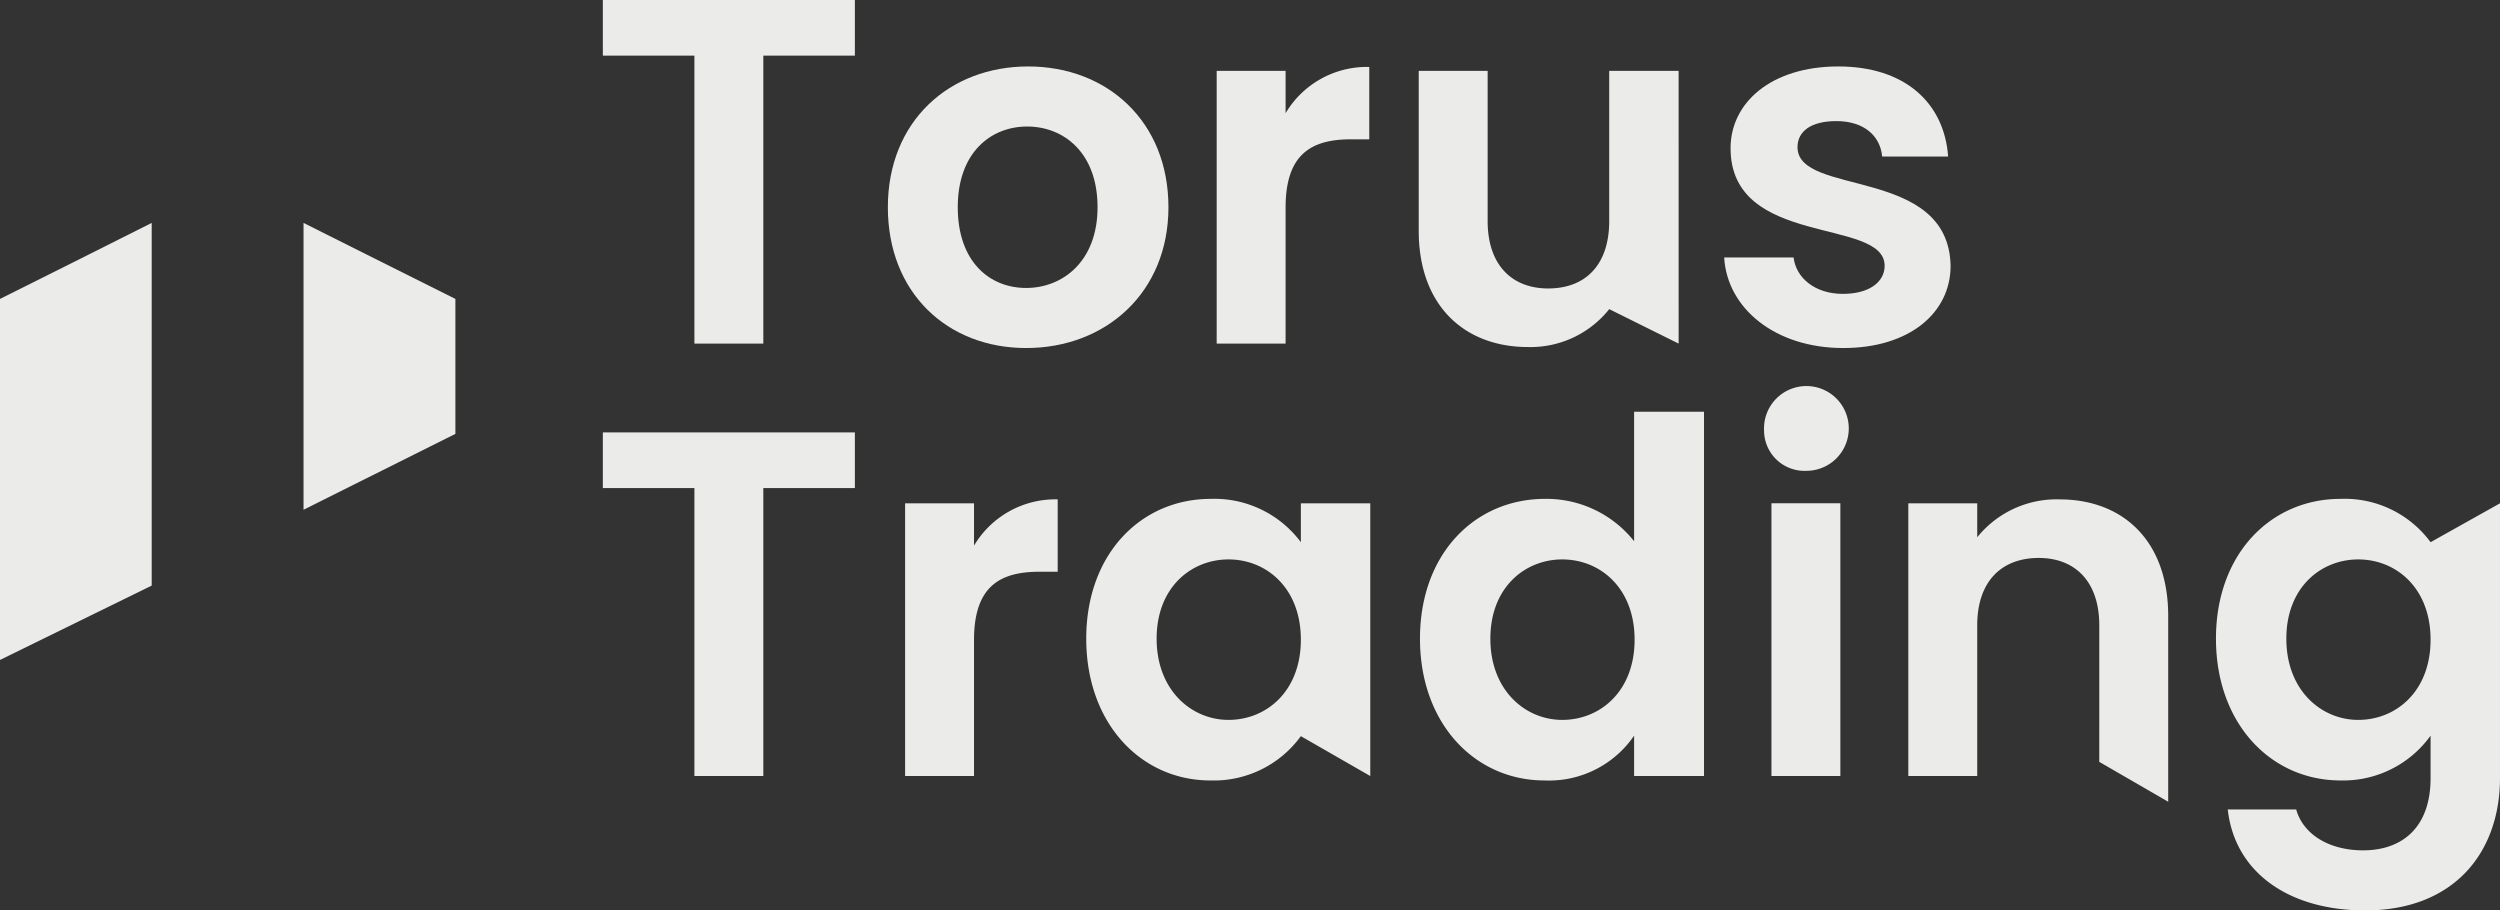 <svg xmlns="http://www.w3.org/2000/svg" viewBox="0 0 198.928 72.442">
  <rect x="0" y="0" width="198.928" height="72.442" fill="#333333" stroke="none"/>
  <defs>
    <style>
      .cls-1 {
        fill: #ebecea;
      }
    </style>
  </defs>
  <g id="Layer_2" data-name="Layer 2">
    <g id="Layer_2-2" data-name="Layer 2">
      <g>
        <g id="Trading">
          <path class="cls-1" d="M47.969,34.408H68.023v4.426H60.738V61.749H55.255V38.834H47.969Z"/>
          <path class="cls-1" d="M77.503,61.749h-5.483V40.049H77.503v3.369a7.525,7.525,0,0,1,6.658-3.682v5.758H82.712c-3.251,0-5.209,1.253-5.209,5.445Z"/>
          <path class="cls-1" d="M96.343,39.696a8.58,8.58,0,0,1,7.168,3.447V40.049h5.523V61.749l-5.523-3.173h0a8.556,8.556,0,0,1-7.207,3.525c-5.483,0-9.87-4.504-9.87-11.281S90.82,39.696,96.343,39.696ZM97.753,44.514c-2.938,0-5.719,2.193-5.719,6.306S94.815,57.283,97.753,57.283c3.017,0,5.758-2.272,5.758-6.385S100.77,44.514,97.753,44.514Z"/>
          <path class="cls-1" d="M122.938,39.696a8.904,8.904,0,0,1,7.09,3.369V32.763h5.562V61.749h-5.562V58.537a8.2,8.2,0,0,1-7.129,3.564c-5.522,0-9.909-4.504-9.909-11.281S117.377,39.696,122.938,39.696Zm1.371,4.818c-2.938,0-5.719,2.193-5.719,6.306s2.781,6.463,5.719,6.463c3.017,0,5.758-2.272,5.758-6.385S127.326,44.514,124.31,44.514Z"/>
          <path class="cls-1" d="M140.369,34.251a3.372,3.372,0,1,1,3.368,3.212A3.215,3.215,0,0,1,140.369,34.251Zm.588,5.797h5.483V61.749h-5.483Z"/>
          <path class="cls-1" d="M167.043,49.763c0-3.486-1.919-5.366-4.817-5.366-2.978,0-4.896,1.88-4.896,5.366V61.749h-5.483V40.049h5.483v2.703a8.105,8.105,0,0,1,6.541-3.016c5.053,0,8.656,3.29,8.656,9.283v14.778l-5.485-3.173Z"/>
          <path class="cls-1" d="M186.236,39.696a8.489,8.489,0,0,1,7.168,3.447h0l5.523-3.094V61.905c0,5.875-3.604,10.537-10.732,10.537-6.11,0-10.38-3.055-10.929-8.03H182.711c.549,1.958,2.586,3.251,5.327,3.251,3.017,0,5.366-1.724,5.366-5.758V58.537a8.557,8.557,0,0,1-7.168,3.564c-5.522,0-9.909-4.504-9.909-11.281S180.714,39.696,186.236,39.696Zm1.41,4.818c-2.938,0-5.719,2.193-5.719,6.306s2.781,6.463,5.719,6.463c3.017,0,5.758-2.272,5.758-6.385S190.663,44.514,187.647,44.514Z"/>
        </g>
        <g id="Touros">
          <path class="cls-1" d="M47.969,0H68.023V4.426H60.738V27.34H55.255V4.426H47.969Z"/>
          <path class="cls-1" d="M81.654,27.693c-6.267,0-11.006-4.387-11.006-11.203,0-6.854,4.896-11.202,11.163-11.202,6.267,0,11.163,4.348,11.163,11.202C92.975,23.306,87.961,27.693,81.654,27.693Zm0-4.779c2.899,0,5.68-2.115,5.68-6.424,0-4.348-2.702-6.423-5.601-6.423S76.21,12.143,76.21,16.49C76.21,20.799,78.717,22.914,81.654,22.914Z"/>
          <path class="cls-1" d="M133.571,27.34l-5.523-2.742h0a8.003,8.003,0,0,1-6.463,3.016c-5.053,0-8.695-3.291-8.695-9.244v-12.73h5.483V17.587c0,3.486,1.92,5.366,4.818,5.366,2.977,0,4.856-1.88,4.856-5.366V5.641h5.523Z"/>
          <path class="cls-1" d="M102.296,27.34h-5.483V5.641h5.483V9.009a7.525,7.525,0,0,1,6.658-3.682V11.085H107.505c-3.251,0-5.209,1.253-5.209,5.445Z"/>
          <path class="cls-1" d="M146.673,27.693c-5.444,0-9.244-3.173-9.479-7.207h5.523c.195,1.645,1.724,2.898,3.917,2.898,2.154,0,3.329-.979,3.329-2.233,0-3.877-12.26-1.41-12.26-9.361,0-3.604,3.212-6.502,8.578-6.502,5.248,0,8.421,2.859,8.734,7.168h-5.249c-.156-1.685-1.488-2.82-3.643-2.82-2.036,0-3.094.823-3.094,2.076,0,3.956,12.024,1.488,12.182,9.439C155.212,24.873,151.96,27.693,146.673,27.693Z"/>
        </g>
        <g id="Symbol">
          <polygon class="cls-1" points="0 52.512 0 23.786 6.035 20.768 12.071 17.738 12.071 46.595 0 52.512"/>
          <polygon class="cls-1" points="36.236 23.786 36.236 34.524 24.153 40.56 24.153 17.738 30.2 20.768 36.236 23.786"/>
        </g>
      </g>
    </g>
  </g>
</svg>

